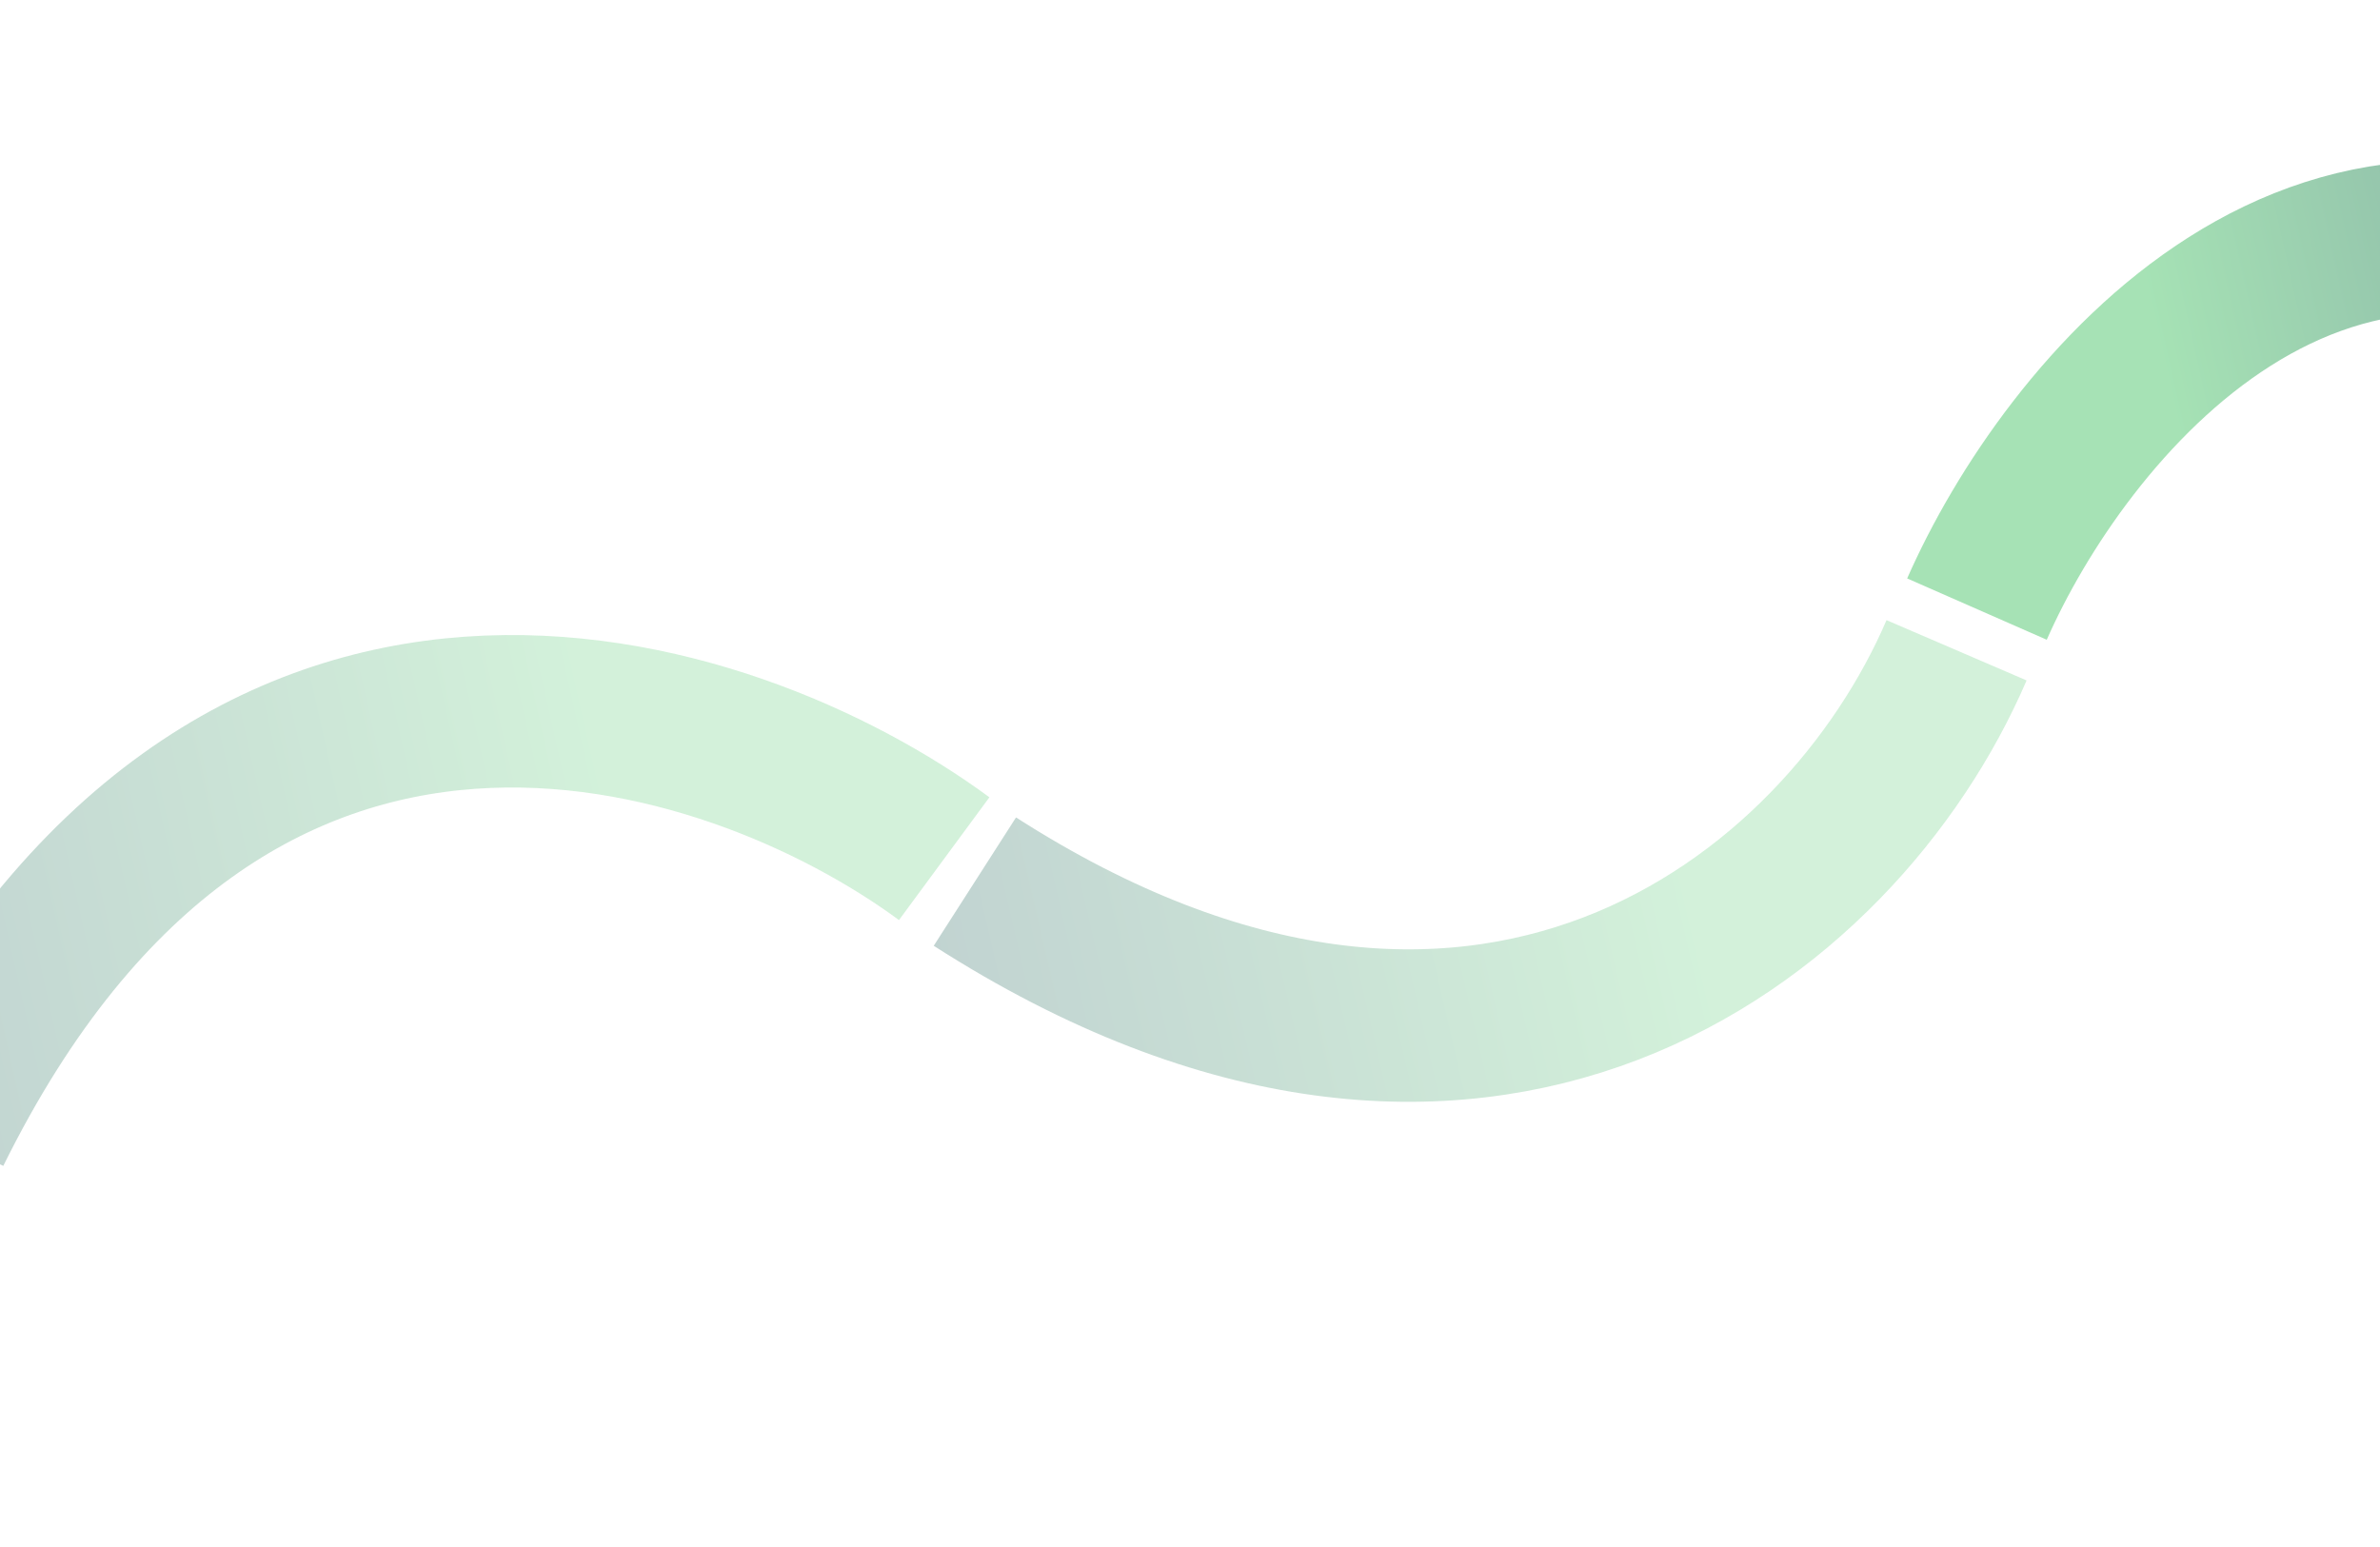 <svg width="1280" height="832" viewBox="0 0 1280 832" fill="none" xmlns="http://www.w3.org/2000/svg">
<g opacity="0.5">
<path d="M1063.24 327.583C1109.56 222.162 1251.37 43.504 1448 172.234" stroke="url(#paint0_linear_2153_4471)" stroke-width="82"/>
<path d="M1052.27 349.739C989.707 495.083 795.319 647.906 524.303 474.143" stroke="url(#paint1_linear_2153_4471)" stroke-opacity="0.5" stroke-width="82"/>
<path d="M507.799 461.813C392.918 377.19 123.525 288.131 -35 608.878" stroke="url(#paint2_linear_2153_4471)" stroke-opacity="0.5" stroke-width="82"/>
</g>
<defs>
<linearGradient id="paint0_linear_2153_4471" x1="1466" y1="187.894" x2="1175.8" y2="252.792" gradientUnits="userSpaceOnUse">
<stop stop-color="#064D47"/>
<stop offset="1" stop-color="#4DC66B"/>
</linearGradient>
<linearGradient id="paint1_linear_2153_4471" x1="500.95" y1="547.342" x2="898.848" y2="455.404" gradientUnits="userSpaceOnUse">
<stop stop-color="#064D47"/>
<stop offset="1" stop-color="#4DC66B"/>
</linearGradient>
<linearGradient id="paint2_linear_2153_4471" x1="-47.303" y1="642.816" x2="350.923" y2="553.651" gradientUnits="userSpaceOnUse">
<stop stop-color="#064D47"/>
<stop offset="1" stop-color="#4DC66B"/>
</linearGradient>
</defs>
</svg>
